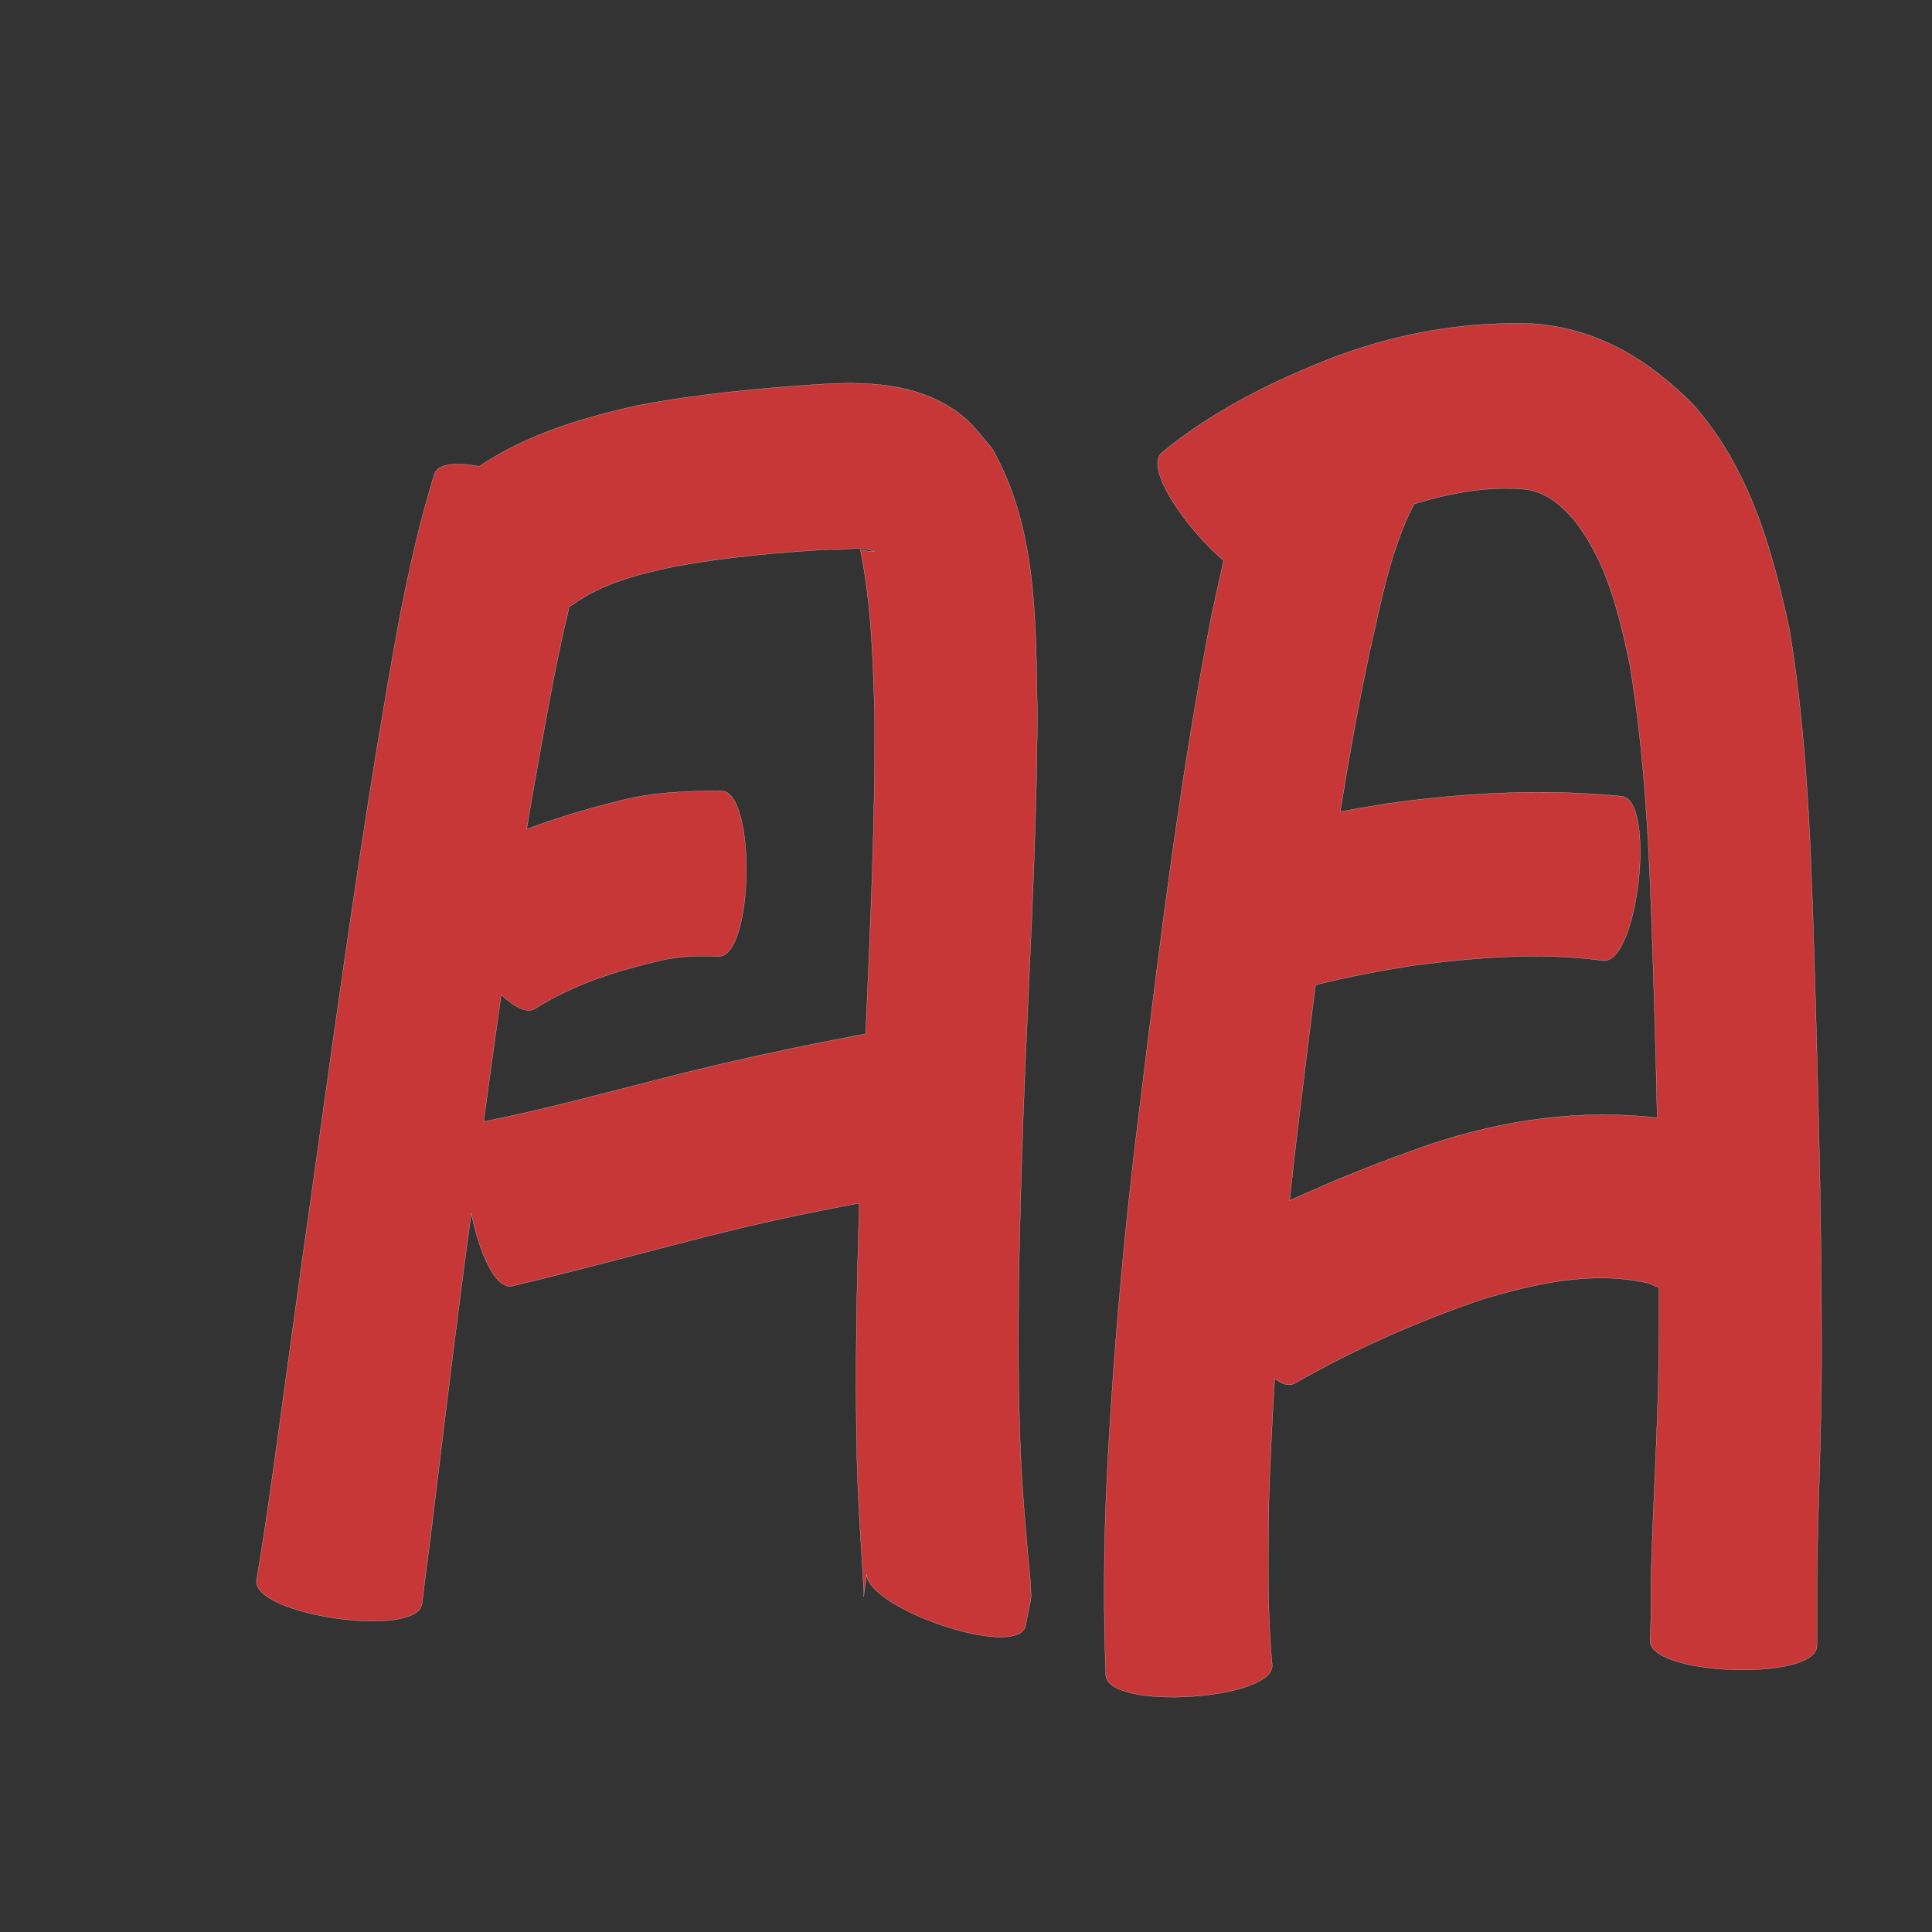 <?xml version="1.0" encoding="UTF-8" standalone="no"?>
<svg
   xmlns:dc="http://purl.org/dc/elements/1.1/"
   xmlns:cc="http://creativecommons.org/ns#"
   xmlns:rdf="http://www.w3.org/1999/02/22-rdf-syntax-ns#"
   xmlns:svg="http://www.w3.org/2000/svg"
   xmlns="http://www.w3.org/2000/svg"
   xmlns:sodipodi="http://sodipodi.sourceforge.net/DTD/sodipodi-0.dtd"
   xmlns:inkscape="http://www.inkscape.org/namespaces/inkscape"
   width="1024"
   height="1024"
   id="U670B"
   version="1.1"
   inkscape:version="0.48.0 r9654"
   sodipodi:docname="U+670B.svg">
  <rect width="100%" height="100%" fill="#333333" stroke="none"/>
  <defs
     id="defs13" />
  <sodipodi:namedview
     pagecolor="#ffffff"
     bordercolor="#666666"
     borderopacity="1"
     objecttolerance="10"
     gridtolerance="10"
     guidetolerance="10"
     inkscape:pageopacity="0"
     inkscape:pageshadow="2"
     inkscape:window-width="640"
     inkscape:window-height="480"
     id="namedview11"
     showgrid="false"
     inkscape:zoom="0.27441406"
     inkscape:cx="512"
     inkscape:cy="512"
     inkscape:window-x="0"
     inkscape:window-y="25"
     inkscape:window-maximized="0"
     inkscape:current-layer="U670B" />
  <path
     style="fill:#c83737;fill-opacity:1;fill-rule:nonzero;stroke:#f9f9f9;stroke-width:0.1;stroke-miterlimit:4;stroke-dasharray:none"
     d="M 799.5 171.438 C 767.954 171.878 737.131 178.039 707.312 189.188 C 674.591 201.947 643.06 217.448 615.781 239.938 C 606.42 248.031 628.41 279.893 648.531 297.125 C 646.306 306.917 644.22 316.743 642.125 326.438 C 625.745 410.375 615.3 495.315 604.906 580.156 C 595.934 650.228 589.578 720.562 586.312 791.125 C 585.017 823.38 584.865 855.679 586.094 887.938 C 587.262 906.649 675.45 901.15 674.281 882.438 C 671.536 853.255 672.136 823.86 672.562 794.594 C 673.274 773.27 674.293 751.974 675.625 730.688 C 679.485 733.66 683.063 734.828 685.969 733.375 C 717.679 715.223 750.999 700.526 785.531 688.719 C 814.149 680.178 844.31 673.295 873.938 680.188 L 879.25 682.562 C 879.281 682.573 879.312 682.584 879.344 682.594 C 879.342 695.553 879.278 708.508 879.125 721.469 C 878.634 756.694 876.436 791.859 875.344 827.062 C 874.654 841.15 875.423 855.3 874.531 869.375 C 873.873 888.143 962.341 891.237 963 872.469 C 963.272 858.031 962.856 843.596 963.156 829.156 C 963.731 793.451 965.399 757.778 965.469 722.062 C 965.595 658.521 964.087 594.981 962.281 531.469 C 960.21 465.386 959.221 398.908 948.438 333.531 C 939.206 290.479 927.043 247.657 897.062 214 C 873.645 190.535 846.914 174.216 813.062 171.594 C 808.528 171.421 804.007 171.375 799.5 171.438 z M 449.531 203.125 C 444.474 203.143 439.44 203.354 434.438 203.656 C 402.223 205.805 369.999 208.81 338.25 214.844 C 308.581 221.403 279.467 230.168 253.938 247.156 C 241.978 244.931 232.384 245.591 230.281 251.094 C 215.524 298.901 207.892 348.584 199.562 397.812 C 186.832 475.892 176.149 554.288 165.156 632.625 C 157.651 684.838 150.772 737.144 143.406 789.375 C 141.081 805.433 138.717 821.473 136 837.469 C 133.331 856.072 221.019 868.665 223.688 850.062 C 225.615 833.601 227.98 817.185 229.875 800.719 C 236.233 748.521 242.476 696.318 249.625 644.219 C 249.678 643.823 249.728 643.427 249.781 643.031 C 254.036 663.95 262.434 683.367 271.344 681.688 C 305.525 673.559 339.434 664.339 373.469 655.625 C 400.579 648.669 427.955 642.797 455.469 637.719 C 454.069 682.411 453.167 727.102 454.156 771.812 C 454.662 796.249 456.603 820.635 457.906 845.031 C 458.409 841.523 458.903 838.009 459.406 834.5 C 459.912 852.402 537.4 879.316 543.5 862.25 C 546.843 843.455 546.703 851.236 546.219 839.062 C 544.018 815.807 541.912 792.563 540.875 769.219 C 538.553 709.655 540.356 650.02 542.375 590.469 C 545.03 519.577 549.534 448.74 549.812 377.781 C 548.892 330.247 550.071 279.818 525.656 237.375 C 520.761 231.977 516.566 225.855 510.969 221.188 C 493.37 206.517 471.447 203.046 449.531 203.125 z M 457.906 845.031 C 457.846 845.448 457.779 845.864 457.719 846.281 C 457.788 846.077 457.869 845.893 457.938 845.688 C 457.926 845.469 457.918 845.25 457.906 845.031 z M 799.375 258.906 C 802.334 258.939 805.306 259.079 808.281 259.344 C 819.433 260.816 826.724 267.126 833.906 275.156 C 851.522 297.118 857.946 324.843 863.75 351.75 C 873.776 412.004 874.878 473.299 876.875 534.219 C 877.447 553.61 877.942 573.012 878.344 592.406 C 837.324 587.768 796.834 593.489 757.344 606.75 C 732.226 615.426 707.643 625.28 683.531 636.281 C 685.134 620.947 686.876 605.648 688.781 590.344 C 691.52 567.577 694.316 544.785 697.25 522.031 C 714.18 517.761 731.4 514.552 748.656 511.781 C 782.122 507.466 816.112 504.587 849.688 509.125 C 868.167 511.2 877.948 424.076 859.469 422 C 817.931 417.945 776.21 420.14 734.906 425.969 C 726.705 427.281 718.503 428.7 710.344 430.219 C 714.911 401.763 720.04 373.399 726 345.188 C 732.068 319.057 736.992 291.205 749.5 267.125 C 765.745 262.16 782.427 258.719 799.375 258.906 z M 454.812 290.719 C 457.861 290.713 460.8 291.067 463.406 292.344 C 463.949 292.609 457.071 291.748 456 291.344 C 461.928 320.166 462.715 350.408 463.594 379.875 C 463.901 435.946 461.237 491.958 458.812 547.969 C 457.687 548.174 456.563 548.388 455.438 548.594 C 420.732 555.152 386.19 562.579 351.969 571.344 C 320.183 579.417 288.514 588.073 256.344 594.5 C 259.384 572.072 262.434 549.652 265.656 527.25 C 272.755 533.9 279.399 537.328 283.656 534.562 C 304.065 521.66 327.193 514.421 350.531 509 C 360.566 506.744 370.649 506.394 380.844 506.969 C 399.473 507.288 400.973 419.475 382.344 419.156 C 364.778 419.179 347.34 419.769 330.156 424 C 312.881 428.236 295.753 433.187 279.156 439.469 C 280.642 430.499 282.184 421.551 283.75 412.594 C 289.283 382.192 294.416 351.511 301.781 321.438 C 302.279 321.262 302.746 321.028 303.188 320.719 C 319.106 309.182 338.046 304.449 356.938 300.375 C 384.32 295.269 412.126 292.798 439.906 291.188 C 444.378 291.74 449.732 290.728 454.812 290.719 z "
     id="path10223" />
</svg>
